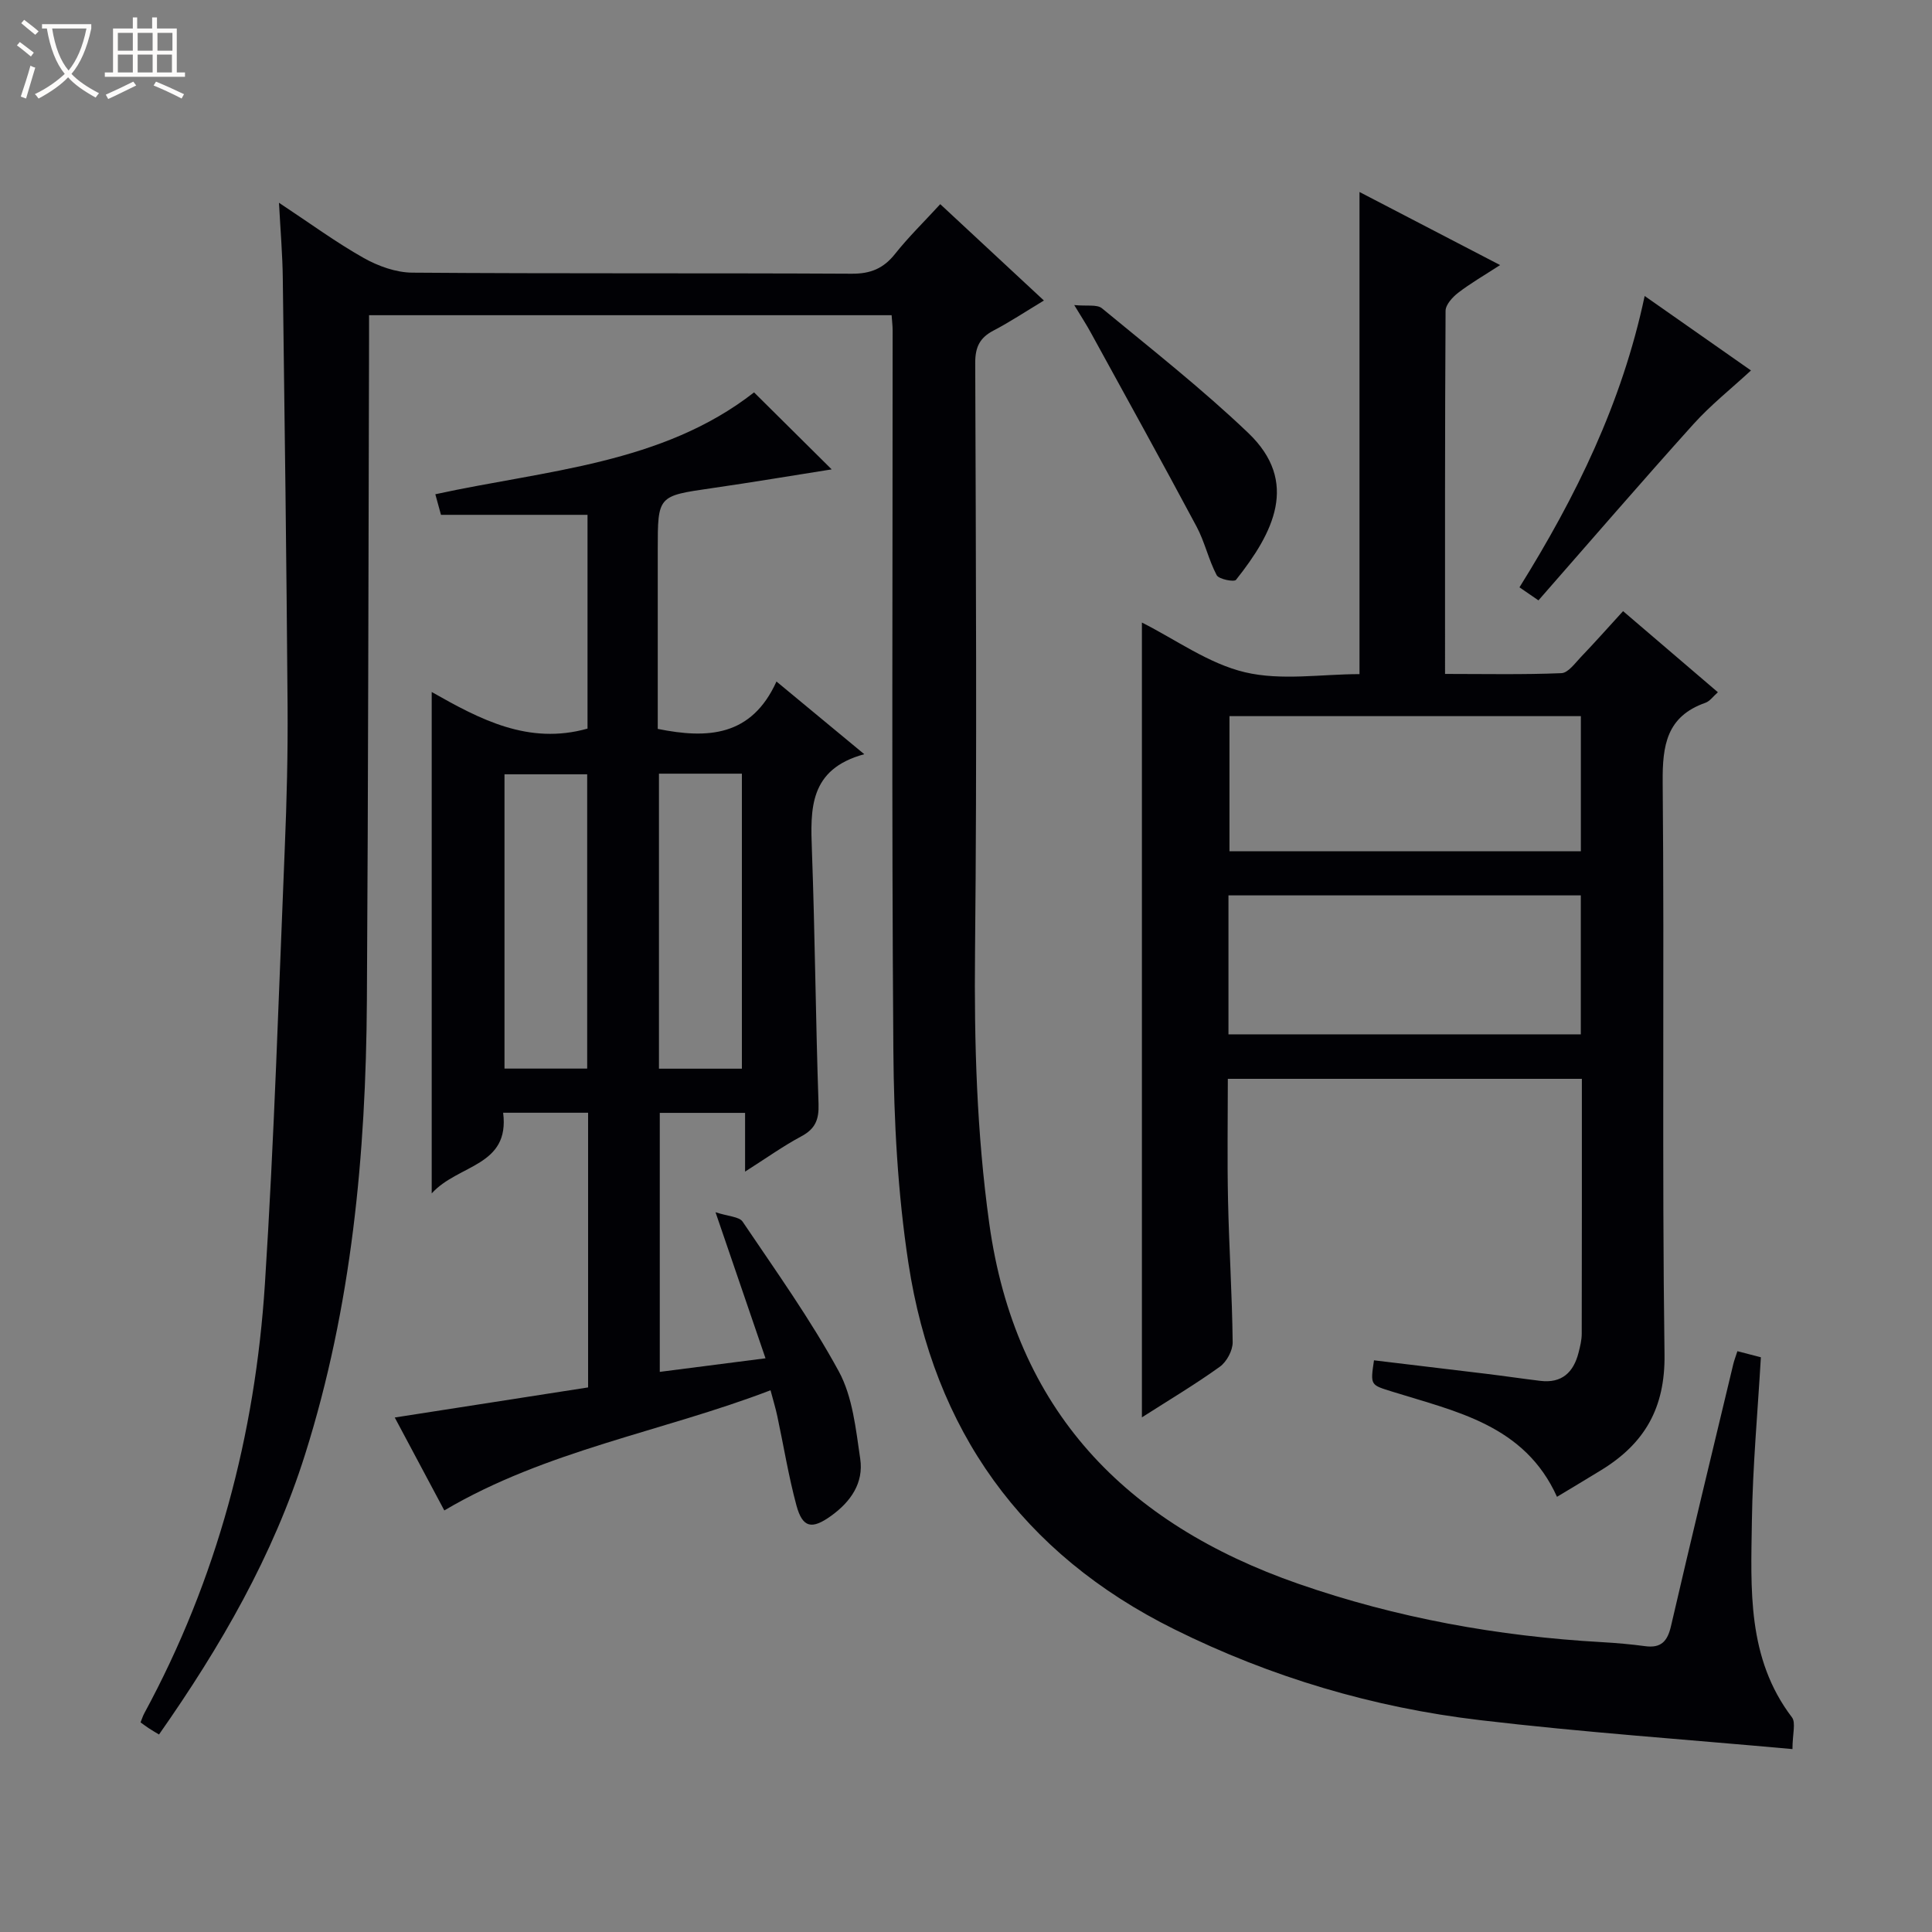 <svg enable-background="new 0 0 400 400" viewBox="0 0 400 400" xmlns="http://www.w3.org/2000/svg"><rect x="0" y="0" width="400" height="400" fill="#808080" stroke="none"/><path d="m6.4 11.7c-1-.8-1.9-1.6-2.9-2.3l.6-.7c.9.7 1.9 1.4 2.9 2.2zm-2.1 8.3c.7-2.1 1.4-4.2 2-6.4.2.1.6.3 1 .4-.7 2.3-1.3 4.4-1.9 6.4zm3-12.8c-1.1-.9-2.1-1.7-2.9-2.4l.6-.7c1 .8 2 1.5 3 2.4zm1.4-1.3v-.9h10.2v.9c-.9 4.2-2.3 7.3-4.1 9.4 1.3 1.4 3.2 2.7 5.7 4-.2.2-.4.5-.7.9-2.5-1.4-4.4-2.7-5.7-4.2-1.4 1.5-3.5 3-6.1 4.4 0 0 0 0-.1-.1-.3-.4-.5-.7-.7-.8 2.7-1.3 4.7-2.8 6.2-4.2-1.8-2.2-3-5.3-3.7-9.4zm9.2 0h-7.1c.6 3.8 1.7 6.7 3.4 8.7 1.7-2.1 2.9-4.8 3.7-8.7z" fill="#fcfbfa"/><path d="m31.6 3.6h.9v2.3h4.1v9.1h1.7v.9h-16.6v-.9h1.7v-9.1h4.1v-2.3h.9v2.3h3.1v-2.3zm-4 13.3.6.8c-1.9.9-3.8 1.9-5.8 2.8-.2-.3-.3-.6-.5-.9 2-.9 3.9-1.8 5.7-2.7zm-3.2-10.1v3.7h3.1v-3.7zm0 4.5v3.7h3.1v-3.7zm4.1-4.5v3.7h3.1v-3.7zm0 4.5v3.7h3.1v-3.7zm9.1 9.1c-2.1-1.1-4.1-2-5.8-2.7l.5-.8c2.2.9 4.1 1.8 5.8 2.6zm-1.9-13.6h-3.1v3.7h3.1zm-3.2 4.5v3.7h3.1v-3.7z" fill="#fcfbfa"/><g fill="#010105"><path d="m57.76 41.98c6.49 4.29 11.82 8.21 17.54 11.43 3 1.69 6.69 3.02 10.08 3.04 30.33.23 60.65.06 90.98.22 3.89.02 6.56-1.09 8.95-4.1 2.78-3.5 6.01-6.65 9.36-10.3 7.05 6.55 13.94 12.97 21.46 19.95-3.77 2.27-7.01 4.43-10.44 6.22-2.85 1.49-3.79 3.43-3.78 6.7.13 40.66.37 81.32-.04 121.97-.19 18.82.35 37.48 2.94 56.15 5.36 38.73 28.2 62.19 64.01 74.65 20.36 7.08 41.36 10.87 62.85 12.08 2.98.17 5.97.43 8.93.83 3.31.45 4.63-1 5.36-4.15 4.19-18.11 8.57-36.17 12.9-54.25.19-.78.48-1.52.85-2.67 1.75.45 3.3.86 4.86 1.26-.66 11.39-1.7 22.62-1.86 33.87-.2 14.07-1.05 28.4 8.29 40.67.85 1.12.11 3.46.11 6.58-22.11-2.01-43.49-3.48-64.74-6-22.07-2.61-43.19-8.86-63.21-18.79-31.65-15.69-49.81-41.3-55.08-75.8-2.22-14.55-3.01-29.43-3.12-44.17-.37-49.65-.14-99.31-.15-148.97 0-.97-.13-1.94-.21-3.14-36.04 0-71.8 0-108.19 0v4.94c-.14 45.65-.16 91.31-.45 136.96-.2 31.84-3.14 63.36-12.79 93.94-6.62 20.99-17.47 39.78-30.25 58.01-.82-.5-1.49-.88-2.12-1.3-.55-.36-1.07-.76-1.7-1.21.28-.68.46-1.29.76-1.85 15.06-27.77 22.98-57.65 24.99-88.98 1.93-30.03 2.86-60.12 4.11-90.19.41-9.8.65-19.62.58-29.43-.22-29.47-.6-58.95-.99-88.42-.05-4.88-.47-9.77-.79-15.75z"/><path d="m284.47 281.64c7.67.92 15.36 1.83 23.06 2.77 3.79.46 7.57 1.02 11.36 1.48 4.45.55 6.89-1.74 7.93-5.83.33-1.29.66-2.62.66-3.93.04-17.47.03-34.94.03-52.77-24.39 0-48.46 0-73.3 0 0 8.28-.14 16.7.04 25.11.21 9.81.85 19.61.96 29.42.02 1.72-1.24 4.06-2.66 5.08-5.08 3.65-10.47 6.86-16.13 10.48 0-55.19 0-109.67 0-164.56 7.01 3.53 13.79 8.5 21.32 10.29 7.54 1.79 15.83.39 23.73.39 0-33.43 0-66.31 0-99.82 9.52 4.94 18.87 9.81 29.11 15.13-3.36 2.18-6.16 3.79-8.7 5.75-1.16.9-2.58 2.45-2.59 3.72-.15 24.81-.11 49.63-.11 75.18 8.23 0 16.18.17 24.1-.16 1.39-.06 2.81-2.06 4.03-3.34 2.86-2.99 5.61-6.08 8.73-9.5 6.52 5.58 12.93 11.06 19.63 16.79-.96.84-1.65 1.85-2.57 2.18-8.04 2.82-8.93 8.79-8.86 16.47.36 39.49-.16 78.98.38 118.47.15 11.1-4.15 18.42-13.04 23.89-2.96 1.82-5.96 3.6-9.22 5.57-6.72-14.88-20.86-17.63-34.09-21.77-4.53-1.42-4.58-1.25-3.8-6.49zm-30.13-67.49h72.95c0-9.86 0-19.28 0-28.77-24.46 0-48.62 0-72.95 0zm72.96-65.88c-24.48 0-48.53 0-72.75 0v27.98h72.75c0-9.4 0-18.48 0-27.98z"/><path d="m178.94 156.15c-11.47 3.11-11.16 11.36-10.84 19.99.64 17.46.77 34.94 1.37 52.4.11 3.26-.67 5.18-3.57 6.73-3.78 2.02-7.29 4.54-11.64 7.3 0-4.39 0-8.07 0-12.16-6.09 0-11.66 0-17.66 0v53.62c7.08-.91 14.04-1.8 21.89-2.81-3.36-9.81-6.55-19.13-10.35-30.24 2.68.88 4.91.91 5.61 1.95 6.87 10.19 14.06 20.24 19.92 31.01 2.87 5.29 3.52 11.94 4.43 18.09.74 4.99-1.95 8.88-6.04 11.82-3.96 2.84-5.89 2.53-7.17-2.18-1.64-6.07-2.64-12.32-3.96-18.48-.34-1.6-.82-3.17-1.4-5.35-22.51 8.62-46.4 12.4-67.54 24.88-3.14-5.89-6.61-12.4-10.26-19.24 13.64-2.12 26.8-4.17 40.03-6.23 0-19.28 0-37.9 0-56.87-5.85 0-11.56 0-17.59 0 1.42 11.16-9.3 10.63-14.79 16.7 0-35.2 0-69.14 0-103.81 10 5.67 20.04 11.02 32.26 7.58 0-14.53 0-29.29 0-44.26-9.99 0-20.02 0-30.34 0-.3-1.09-.69-2.49-1.17-4.26 22.85-4.99 46.93-6.21 65.99-21.09 5.31 5.27 10.66 10.58 16.07 15.94-7.96 1.25-16.41 2.68-24.88 3.9-11.12 1.61-11.13 1.54-11.13 12.74v37.09c10.34 2.09 19.41 1.59 24.58-9.81 6.15 5.08 11.61 9.6 18.18 15.05zm-57.37 65.09c0-20.55 0-40.76 0-60.93-5.95 0-11.52 0-17.12 0v60.93zm14.86-61.06v61.08h17.17c0-20.48 0-40.69 0-61.08-5.78 0-11.23 0-17.17 0z"/><path d="m222.41 63.16c2.61.26 4.71-.18 5.74.67 10.23 8.44 20.7 16.66 30.28 25.8 10.65 10.17 5.2 20.7-2.53 30.42-.39.49-3.55-.12-4-.97-1.69-3.2-2.46-6.88-4.17-10.07-7.18-13.44-14.56-26.78-21.89-40.14-.84-1.55-1.81-3.04-3.43-5.71z"/><path d="m340.51 61.28c7.9 5.53 15.31 10.72 22.01 15.42-4.08 3.77-8.33 7.14-11.92 11.12-10.77 11.96-21.28 24.16-32.08 36.48-1.38-.95-2.55-1.76-3.93-2.7 11.69-18.76 21.22-38.14 25.92-60.32z"/></g></svg>